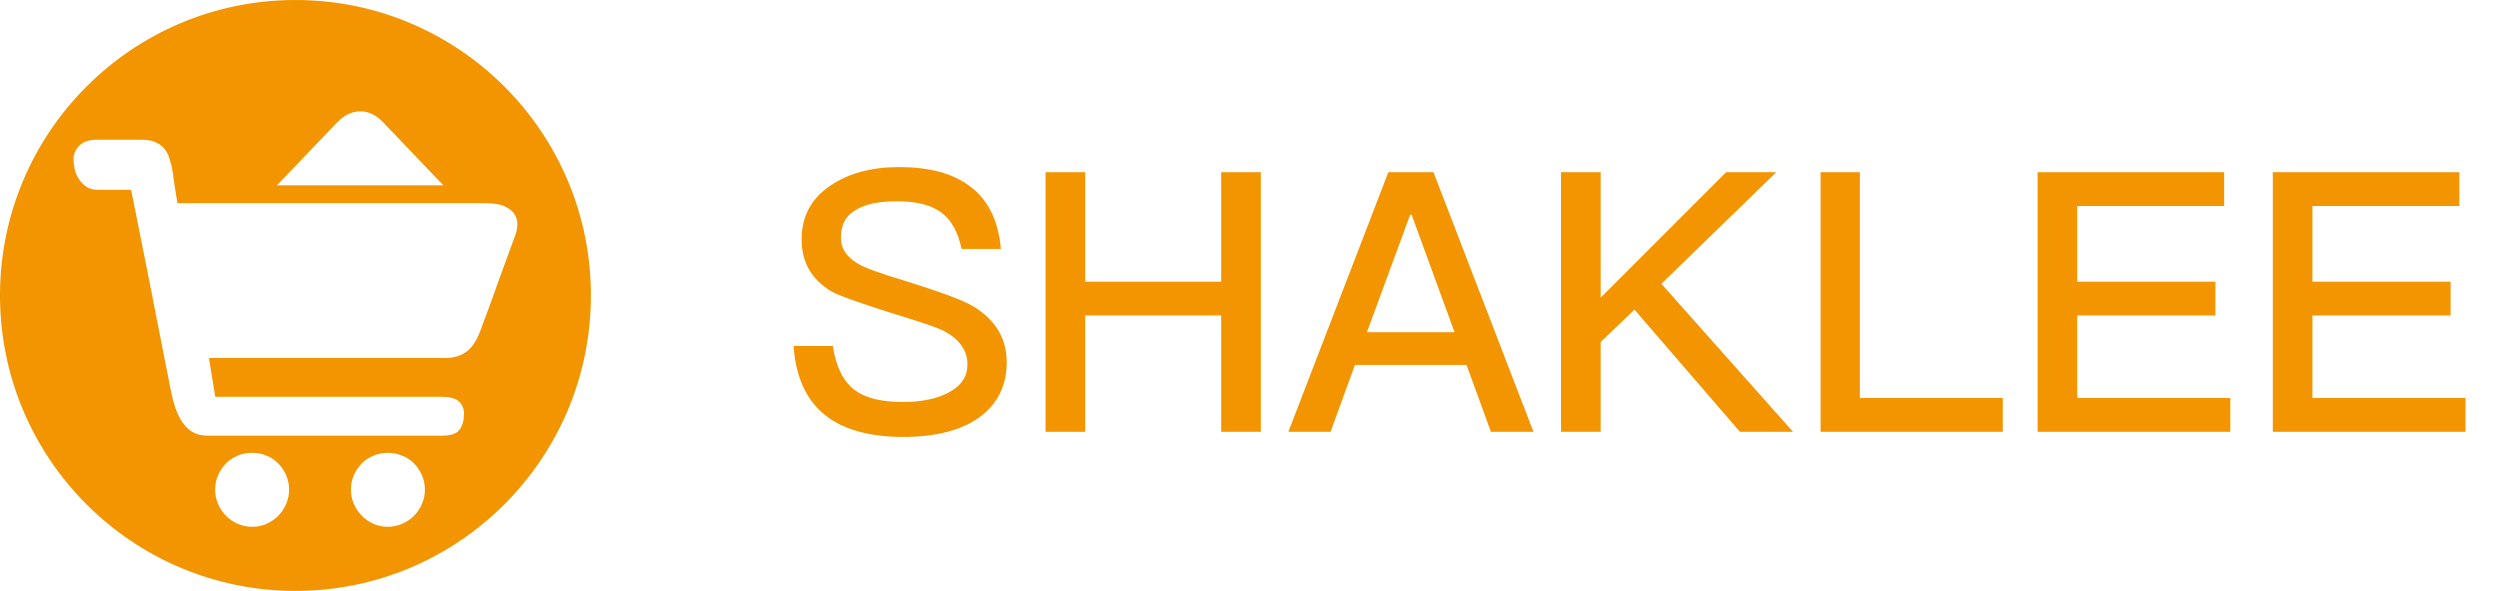 <?xml version="1.0" encoding="UTF-8"?>
<svg width="110px" height="26px" viewBox="0 0 110 26" version="1.1" xmlns="http://www.w3.org/2000/svg" xmlns:xlink="http://www.w3.org/1999/xlink">
    <!-- Generator: Sketch 63.1 (92452) - https://sketch.com -->
    <title>Shaklee灰备份</title>
    <desc>Created with Sketch.</desc>
    <g id="Shaklee灰备份" stroke="none" stroke-width="1" fill="none" fill-rule="evenodd">
        <path d="M39.735,19.224 C41.175,19.224 42.295,18.936 43.095,18.36 C43.895,17.768 44.295,16.968 44.295,15.944 C44.295,14.888 43.799,14.072 42.823,13.48 C42.375,13.208 41.367,12.84 39.831,12.36 C38.759,12.04 38.103,11.8 37.847,11.656 C37.271,11.352 36.999,10.952 36.999,10.44 C36.999,9.864 37.239,9.448 37.735,9.192 C38.135,8.968 38.711,8.856 39.463,8.856 C40.327,8.856 40.967,9.016 41.415,9.352 C41.863,9.672 42.151,10.216 42.311,10.952 L44.039,10.952 C43.927,9.704 43.479,8.792 42.679,8.2 C41.927,7.624 40.887,7.352 39.559,7.352 C38.343,7.352 37.335,7.624 36.535,8.168 C35.687,8.744 35.271,9.528 35.271,10.536 C35.271,11.528 35.703,12.296 36.583,12.824 C36.935,13.016 37.799,13.32 39.207,13.768 C40.471,14.152 41.223,14.408 41.479,14.536 C42.199,14.904 42.567,15.4 42.567,16.04 C42.567,16.552 42.311,16.952 41.799,17.24 C41.287,17.528 40.599,17.688 39.735,17.688 C38.775,17.688 38.071,17.512 37.607,17.16 C37.095,16.776 36.775,16.12 36.647,15.224 L34.919,15.224 C35.015,16.664 35.527,17.72 36.471,18.392 C37.255,18.936 38.343,19.224 39.735,19.224 Z M47.748,19 L47.748,13.88 L53.732,13.88 L53.732,19 L55.476,19 L55.476,7.576 L53.732,7.576 L53.732,12.392 L47.748,12.392 L47.748,7.576 L46.004,7.576 L46.004,19 L47.748,19 Z M58.544,19 L59.616,16.056 L64.528,16.056 L65.6,19 L67.472,19 L63.072,7.576 L61.088,7.576 L56.688,19 L58.544,19 Z M64,14.616 L60.144,14.616 L62.048,9.448 L62.112,9.448 L64,14.616 Z M70.429,19 L70.429,15.048 L71.917,13.624 L76.557,19 L78.893,19 L73.101,12.488 L78.157,7.576 L75.949,7.576 L70.429,13.096 L70.429,7.576 L68.685,7.576 L68.685,19 L70.429,19 Z M88.122,19 L88.122,17.512 L81.834,17.512 L81.834,7.576 L80.106,7.576 L80.106,19 L88.122,19 Z M98.134,19 L98.134,17.512 L91.398,17.512 L91.398,13.88 L97.478,13.88 L97.478,12.392 L91.398,12.392 L91.398,9.064 L97.862,9.064 L97.862,7.576 L89.654,7.576 L89.654,19 L98.134,19 Z M108.483,19 L108.483,17.512 L101.747,17.512 L101.747,13.88 L107.827,13.88 L107.827,12.392 L101.747,12.392 L101.747,9.064 L108.211,9.064 L108.211,7.576 L100.003,7.576 L100.003,19 L108.483,19 Z" id="SHAKLEE" fill="#F29500" fill-rule="nonzero"></path>
        <path d="M13,0 C20.18,0 26,5.82 26,13 C26,20.18 20.18,26 13,26 C5.82,26 0,20.18 0,13 C0,5.82 5.82,0 13,0 Z M11.102,19.924 C10.87,19.924 10.655,19.965 10.458,20.047 C10.261,20.129 10.089,20.243 9.944,20.39 C9.799,20.537 9.683,20.71 9.596,20.909 C9.509,21.108 9.466,21.319 9.466,21.542 C9.466,21.765 9.509,21.976 9.596,22.176 C9.683,22.375 9.799,22.548 9.944,22.695 C10.089,22.841 10.261,22.959 10.458,23.046 C10.655,23.134 10.87,23.178 11.102,23.178 C11.322,23.178 11.531,23.134 11.728,23.046 C11.926,22.959 12.097,22.841 12.242,22.695 C12.387,22.548 12.503,22.375 12.59,22.176 C12.677,21.976 12.72,21.765 12.72,21.542 C12.72,21.319 12.677,21.108 12.59,20.909 C12.503,20.71 12.387,20.537 12.242,20.39 C12.097,20.243 11.926,20.129 11.728,20.047 C11.531,19.965 11.322,19.924 11.102,19.924 Z M17.06,19.924 C16.839,19.924 16.63,19.965 16.433,20.047 C16.236,20.129 16.065,20.243 15.92,20.39 C15.775,20.537 15.659,20.71 15.571,20.909 C15.484,21.108 15.441,21.319 15.441,21.542 C15.441,21.765 15.484,21.976 15.571,22.176 C15.659,22.375 15.775,22.548 15.92,22.695 C16.065,22.841 16.236,22.959 16.433,23.046 C16.63,23.134 16.839,23.178 17.06,23.178 C17.28,23.178 17.492,23.134 17.695,23.046 C17.898,22.959 18.072,22.841 18.217,22.695 C18.362,22.548 18.478,22.375 18.565,22.176 C18.652,21.976 18.696,21.765 18.696,21.542 C18.696,21.319 18.652,21.108 18.565,20.909 C18.478,20.71 18.362,20.537 18.217,20.39 C18.072,20.243 17.898,20.129 17.695,20.047 C17.492,19.965 17.28,19.924 17.06,19.924 Z M6.225,6.149 L4.226,6.149 C3.922,6.149 3.682,6.232 3.503,6.396 C3.325,6.561 3.236,6.769 3.236,7.022 C3.236,7.149 3.253,7.288 3.286,7.44 C3.319,7.592 3.378,7.734 3.464,7.867 C3.55,8 3.658,8.113 3.79,8.208 C3.922,8.303 4.087,8.351 4.285,8.351 L4.285,8.351 L5.77,8.351 C6.087,9.92 6.37,11.343 6.621,12.621 C6.727,13.165 6.832,13.705 6.938,14.243 C7.043,14.781 7.139,15.268 7.225,15.704 C7.31,16.141 7.383,16.505 7.442,16.796 C7.502,17.087 7.538,17.27 7.551,17.346 C7.591,17.536 7.647,17.738 7.72,17.953 C7.792,18.168 7.888,18.368 8.007,18.551 C8.125,18.735 8.274,18.883 8.452,18.997 C8.63,19.111 8.851,19.168 9.115,19.168 L9.115,19.168 L19.487,19.168 C19.857,19.168 20.104,19.076 20.229,18.893 C20.355,18.709 20.418,18.491 20.418,18.238 C20.418,17.719 20.101,17.46 19.467,17.46 L19.467,17.46 L9.471,17.46 L9.194,15.752 L19.586,15.752 C19.969,15.752 20.289,15.654 20.546,15.458 C20.804,15.262 21.018,14.911 21.19,14.404 C21.282,14.164 21.404,13.835 21.556,13.418 C21.707,13 21.859,12.58 22.011,12.156 C22.163,11.732 22.305,11.343 22.437,10.989 C22.569,10.634 22.654,10.4 22.694,10.286 C22.733,10.173 22.757,10.037 22.763,9.878 C22.77,9.72 22.73,9.572 22.644,9.432 C22.559,9.293 22.413,9.176 22.209,9.081 C22.004,8.986 21.717,8.939 21.348,8.939 L21.348,8.939 L7.809,8.939 C7.769,8.686 7.729,8.446 7.69,8.218 C7.663,8.028 7.637,7.841 7.611,7.658 C7.584,7.475 7.558,7.332 7.531,7.231 C7.505,7.142 7.472,7.035 7.433,6.908 C7.393,6.782 7.327,6.662 7.235,6.548 C7.142,6.434 7.017,6.339 6.858,6.263 C6.7,6.187 6.489,6.149 6.225,6.149 L6.225,6.149 Z M15.838,4.9 C15.471,4.907 15.134,5.071 14.827,5.392 L14.827,5.392 L12.186,8.155 L19.509,8.155 L16.848,5.371 C16.541,5.05 16.205,4.893 15.838,4.9 Z" id="形状结合" fill="#F29500"></path>
    </g>
</svg>
